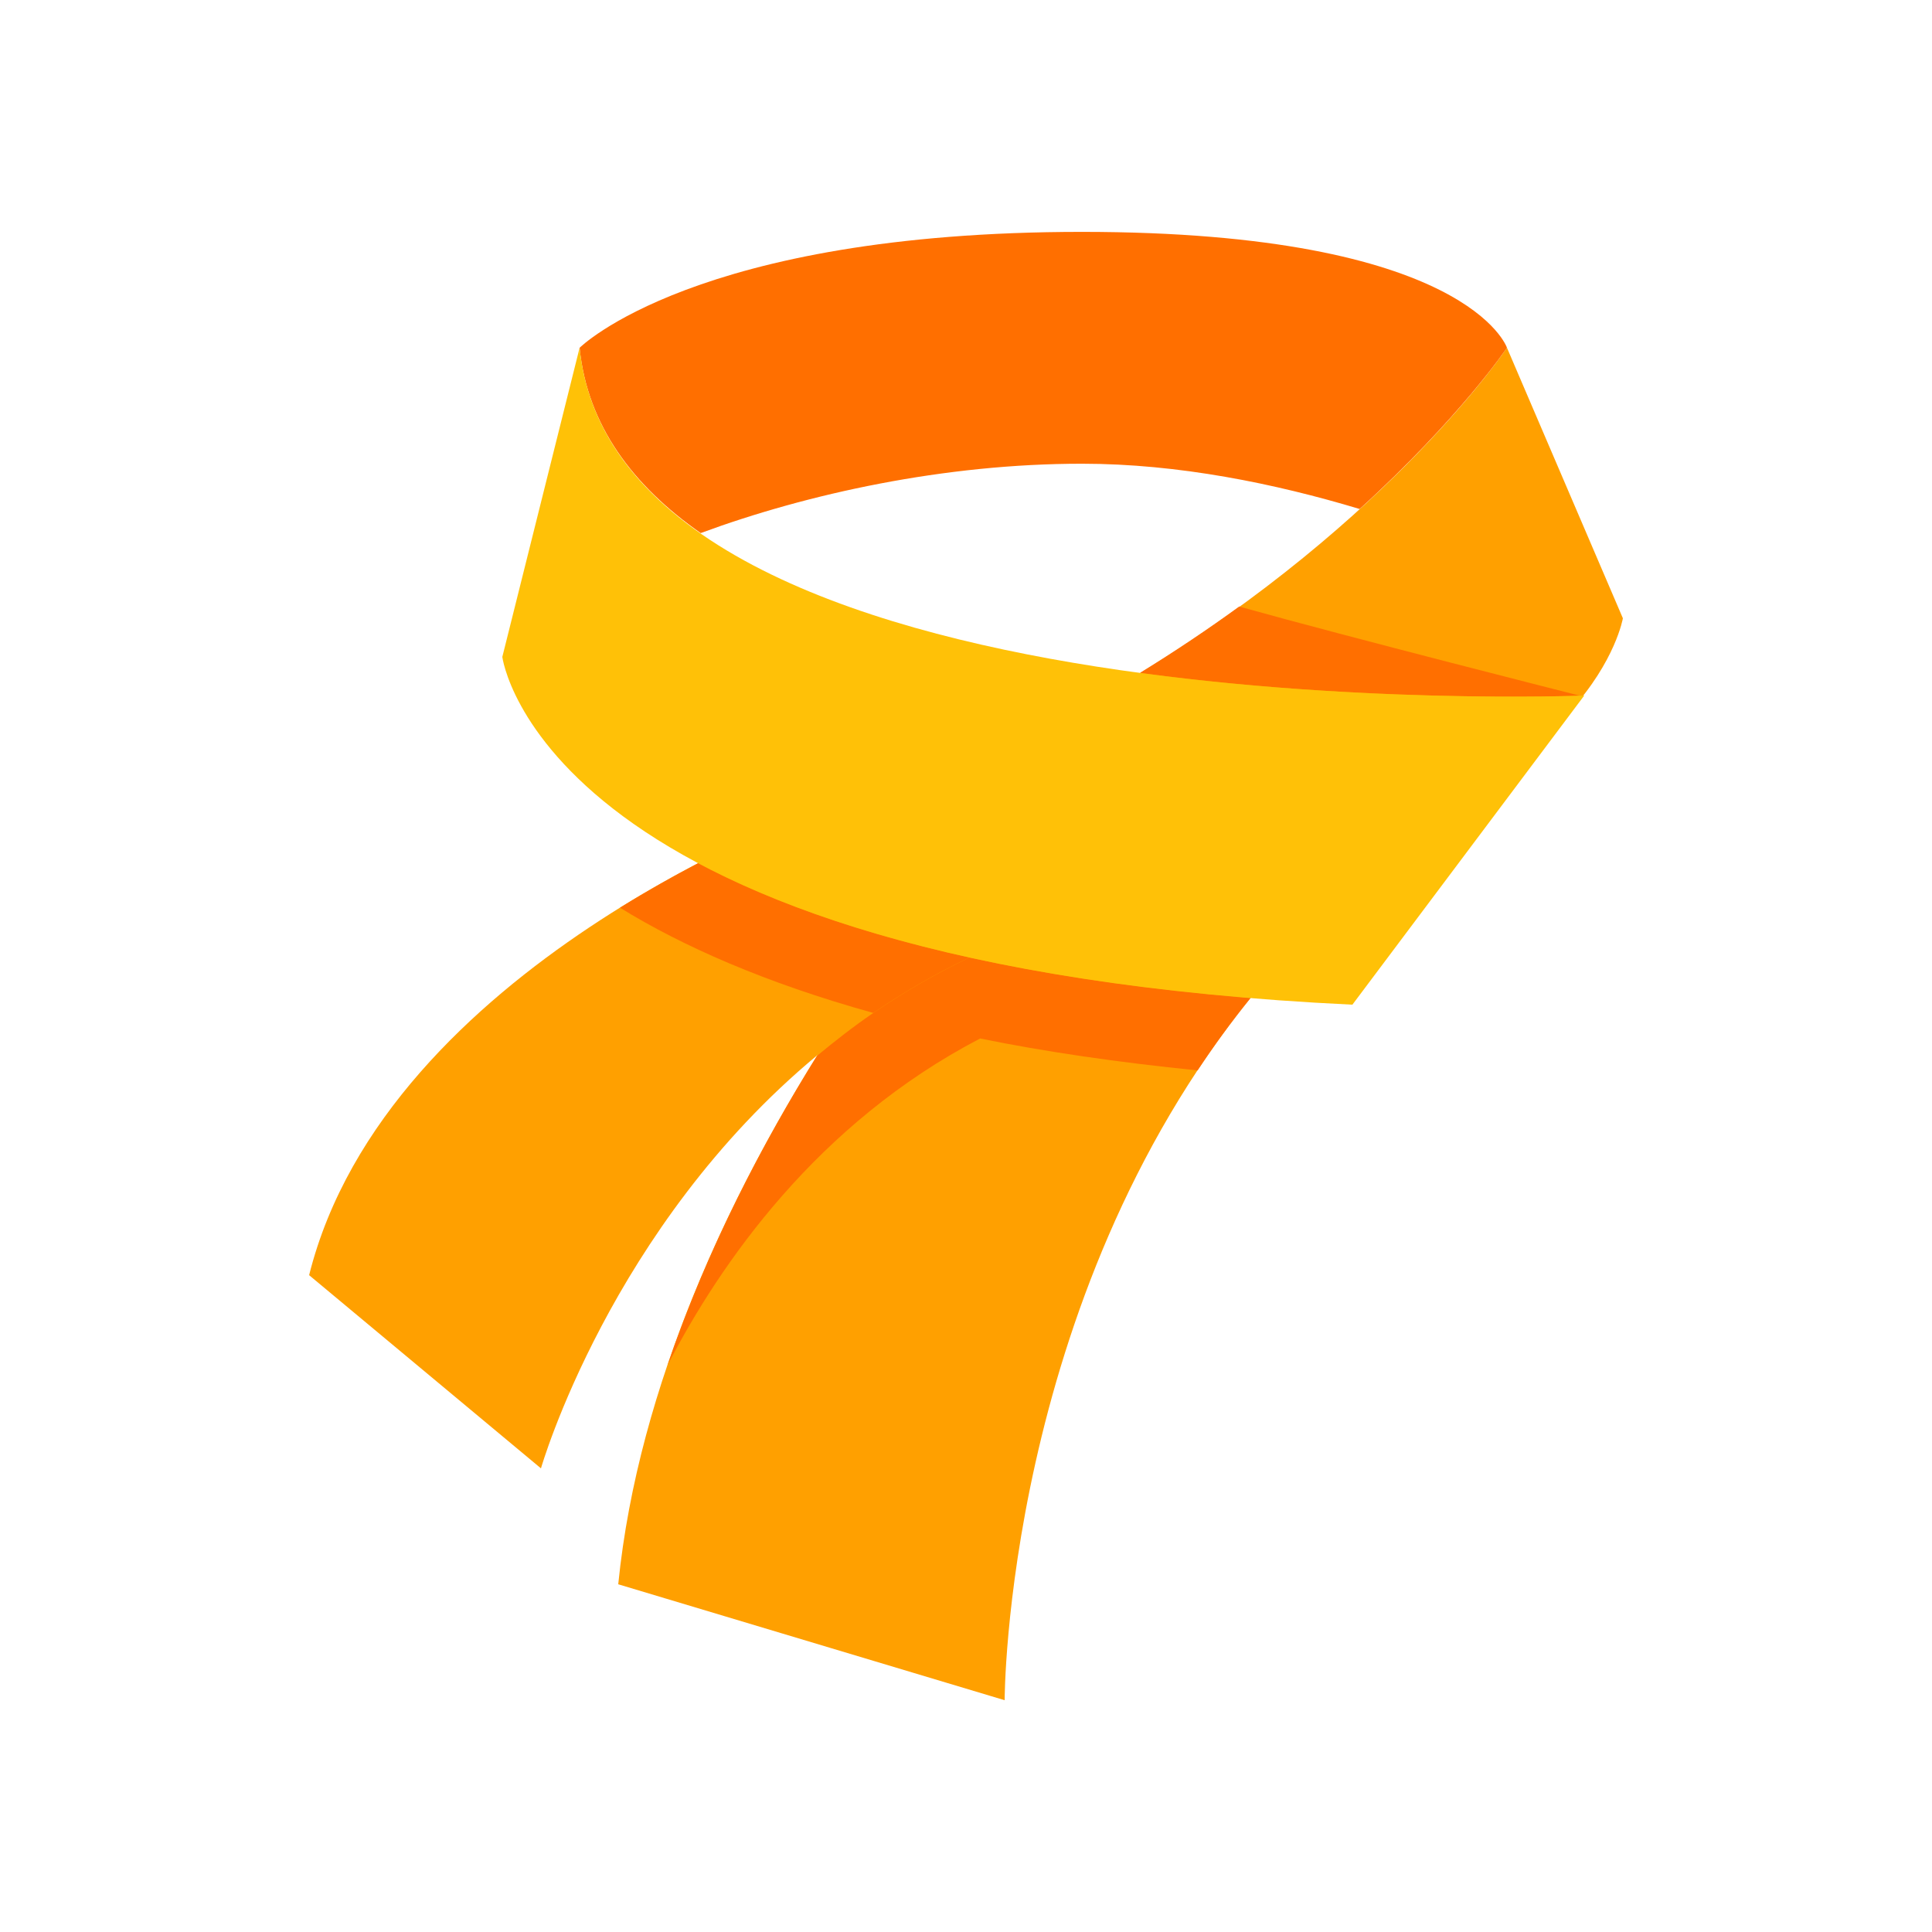 <?xml version="1.0" encoding="UTF-8" standalone="no"?>
<svg width="50px" height="50px" viewBox="0 0 50 50" version="1.1" xmlns="http://www.w3.org/2000/svg" xmlns:xlink="http://www.w3.org/1999/xlink">
    <!-- Generator: Sketch 39.1 (31720) - http://www.bohemiancoding.com/sketch -->
    <title>707</title>
    <desc>Created with Sketch.</desc>
    <defs></defs>
    <g id="Clay-accessories" stroke="none" stroke-width="1" fill="none" fill-rule="evenodd">
        <g id="707">
            <g id="Scarf" transform="translate(8, 6)">
                <path d="M34,10.001 L31,3 C31,3 28.048,7.429 21.453,11.454 C19.228,12.811 15.772,13.797 13.006,15.002 L13,15.001 C13,15.001 2,19.001 0,27.001 L6,32.001 C6,32.001 7.792,25.751 13.156,21.305 C10.952,24.843 8.523,29.78 8,35.001 L18,38.001 C18,38.001 18,27.673 24.389,19.792 C26.688,17.328 31.985,13.313 32.641,12.406 L32.632,12.408 C33.813,11.105 34,10.001 34,10.001 L34,10.001 Z" id="Shape" fill="#FFA000"></path>
                <g id="Group" transform="translate(7, 0)" fill="#FF6F00">
                    <path d="M10.093,18.78 C7.053,18.109 4.775,17.246 3.068,16.339 C2.445,16.664 1.76,17.049 1.045,17.492 C2.657,18.484 4.794,19.434 7.601,20.215 C8.37,19.689 9.197,19.205 10.093,18.78 L10.093,18.78 Z" id="Shape"></path>
                    <path d="M17.07,9.697 C16.283,10.269 15.431,10.843 14.502,11.414 C18.354,11.935 22.025,12.029 24.145,12.029 C25.04,12.029 25.653,12.012 25.889,12.005 C25.889,12.005 19.938,10.5 17.07,9.697 L17.07,9.697 Z" id="Shape"></path>
                    <path d="M20.188,7.173 C22.781,4.815 24,3 24,3 C24,3 23,0.001 13,0.001 C3,0.001 0,3.001 0,3.001 C0.201,5.015 1.386,6.576 3.134,7.796 C5.902,6.774 9.449,6.001 13,6.001 C15.504,6.001 18.003,6.516 20.188,7.173 L20.188,7.173 Z" id="Shape"></path>
                </g>
                <path d="M17.093,18.78 C16.197,19.206 15.369,19.69 14.601,20.215 C14.083,20.569 13.604,20.944 13.141,21.328 C11.764,23.541 10.308,26.293 9.277,29.328 C10.639,26.695 13.146,23.074 17.366,20.876 C19.034,21.217 20.918,21.492 22.994,21.702 C23.415,21.064 23.871,20.439 24.367,19.826 C24.363,19.826 24.359,19.825 24.355,19.825 C21.553,19.594 19.145,19.233 17.093,18.78 L17.093,18.78 Z" id="Shape" fill="#FF6F00"></path>
                <path d="M7,3.001 L5,11.001 C5,11.001 6,19.001 27,20.001 L33,12.001 C33,12.001 8,13.001 7,3.001 L7,3.001 Z" id="Shape" fill="#FFC107"></path>
            </g>
        </g>
    </g>
</svg>